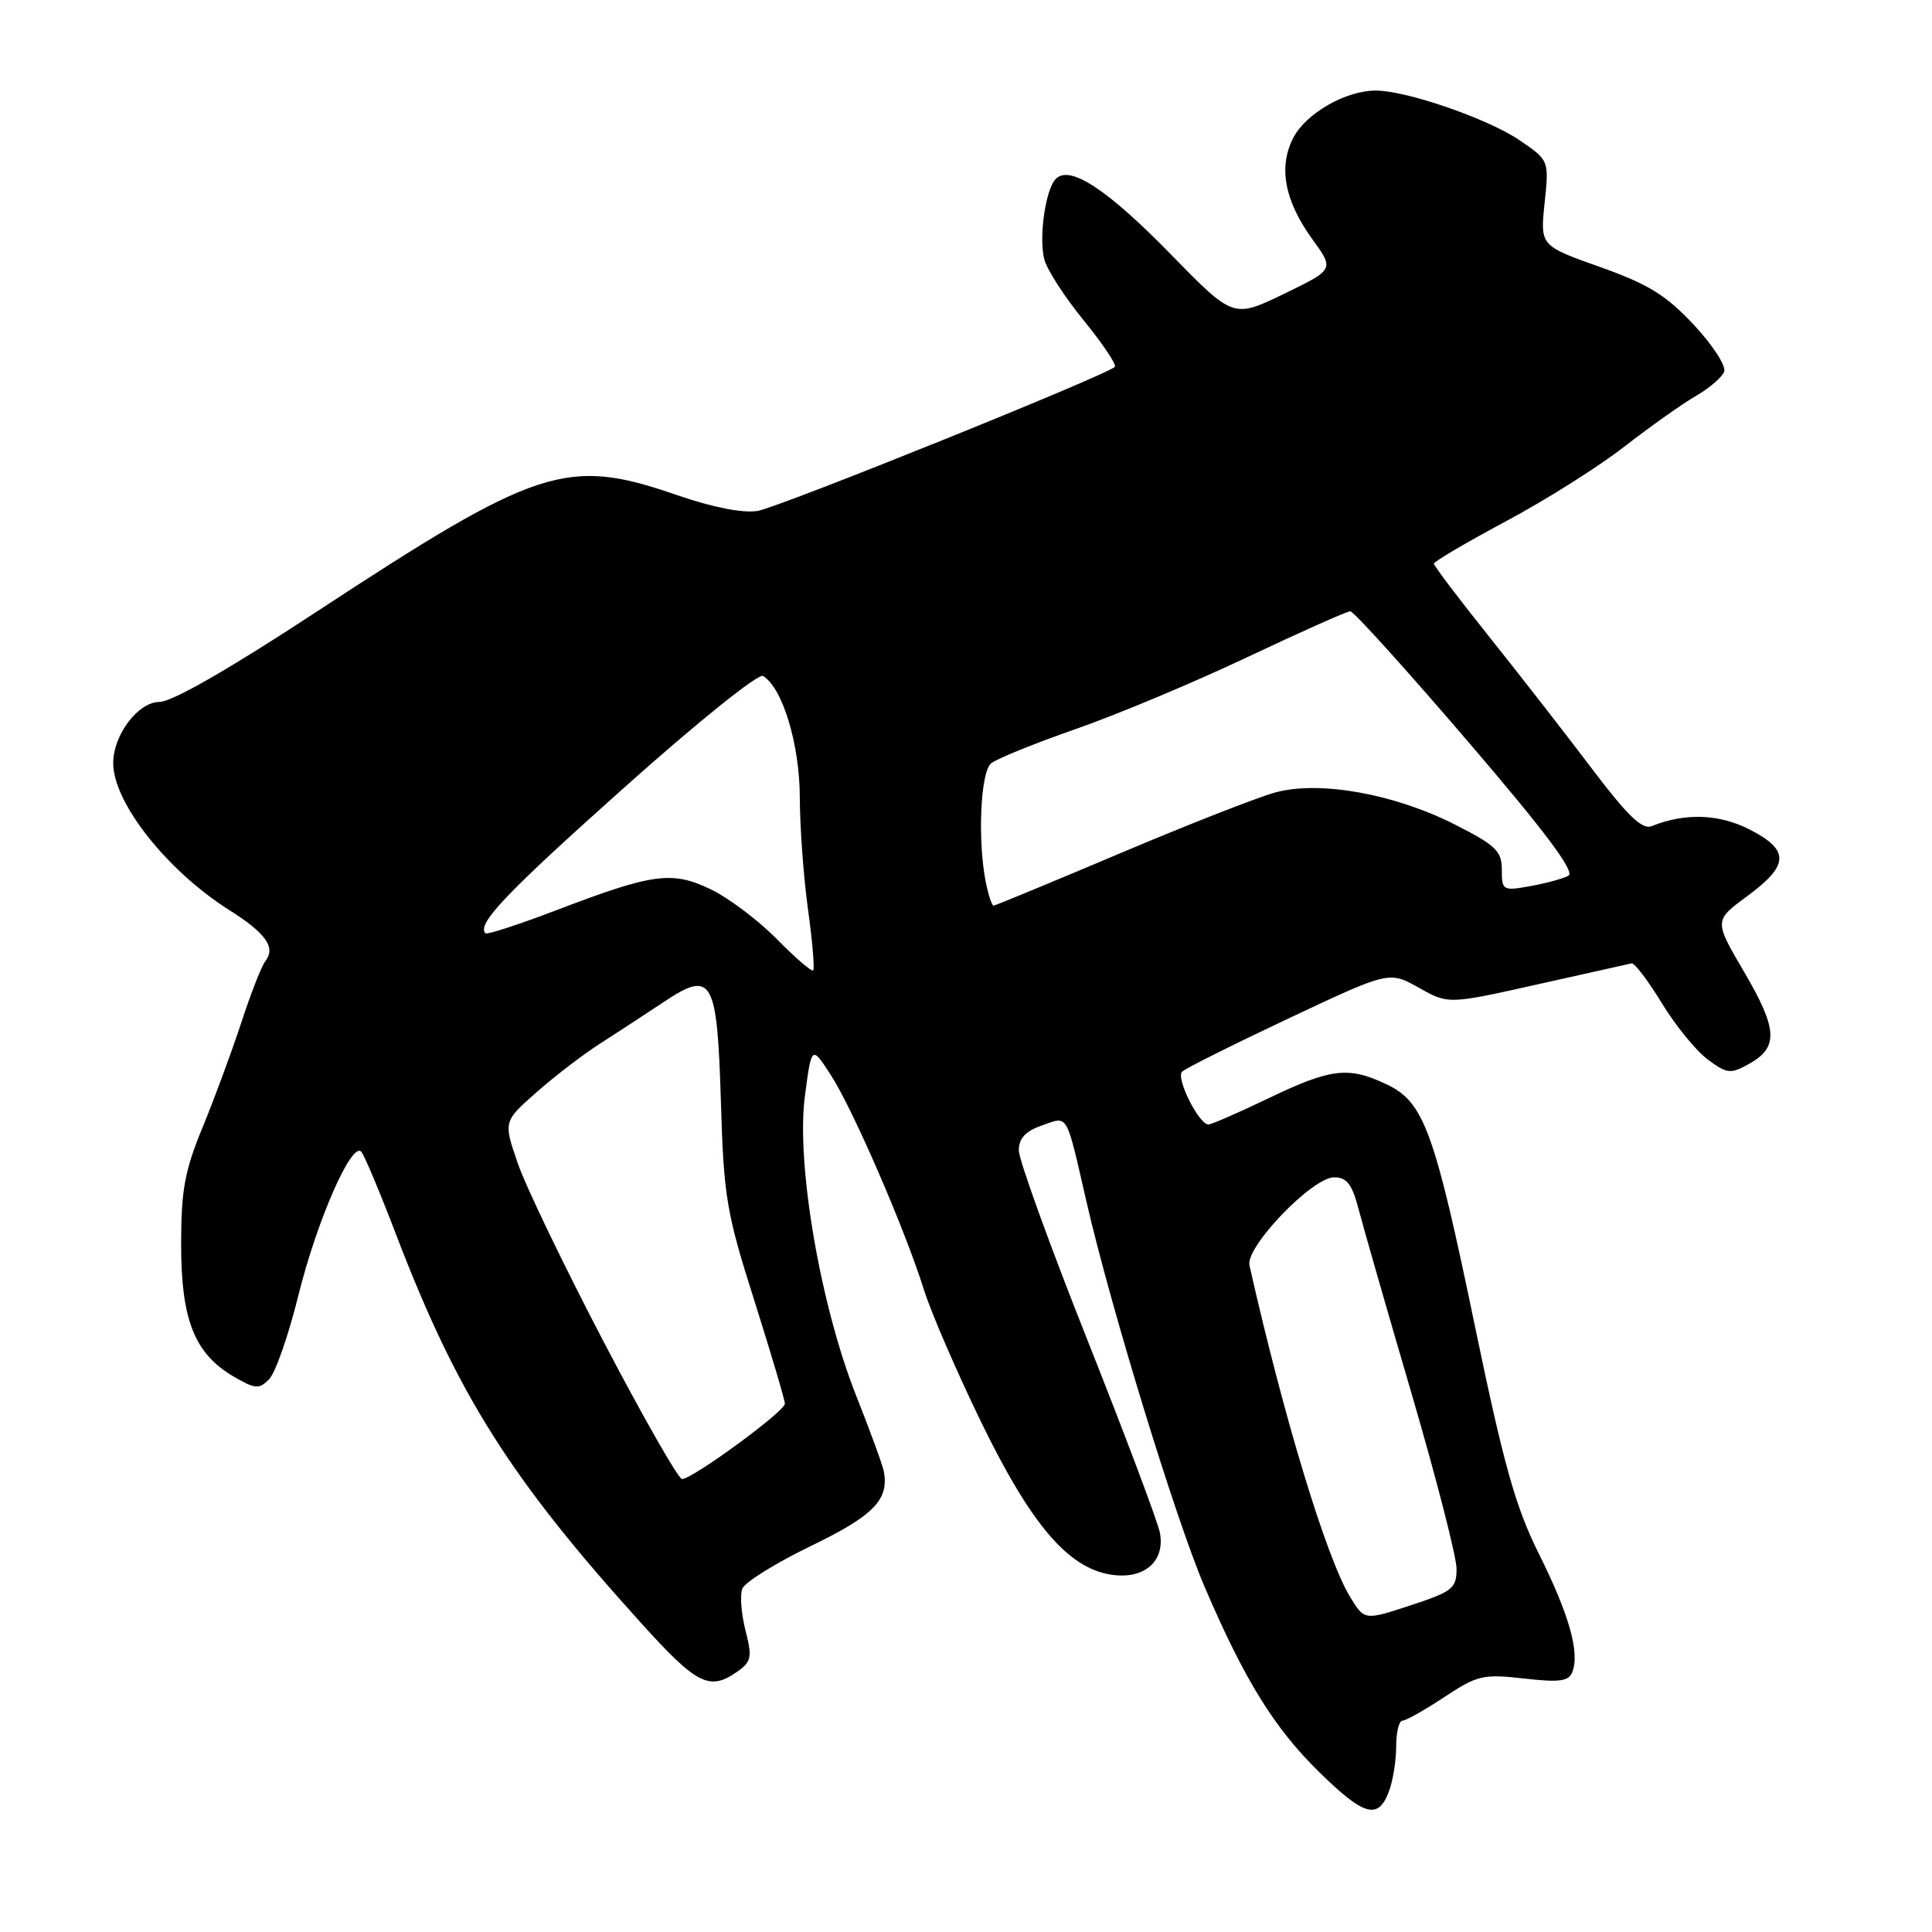 <?xml version="1.0" encoding="UTF-8" standalone="no"?>
<!DOCTYPE svg PUBLIC "-//W3C//DTD SVG 1.1//EN" "http://www.w3.org/Graphics/SVG/1.1/DTD/svg11.dtd" >
<svg xmlns="http://www.w3.org/2000/svg" xmlns:xlink="http://www.w3.org/1999/xlink" version="1.1" viewBox="0 0 256 256">
 <g >
 <path fill="currentColor"
d=" M 184.02 237.43 C 184.56 236.02 185.00 233.32 185.00 231.43 C 185.00 229.55 185.37 228.00 185.83 228.00 C 186.28 228.00 188.78 226.59 191.37 224.88 C 195.74 221.98 196.52 221.80 201.92 222.41 C 206.68 222.95 207.87 222.79 208.35 221.53 C 209.34 218.95 207.91 213.90 203.91 205.89 C 200.81 199.67 199.27 194.17 195.47 175.89 C 190.06 149.79 188.69 146.03 183.73 143.68 C 178.69 141.28 176.37 141.55 168.14 145.50 C 164.12 147.43 160.52 149.00 160.13 149.00 C 158.85 149.00 155.77 142.83 156.64 142.00 C 157.11 141.55 163.48 138.37 170.78 134.93 C 184.07 128.67 184.07 128.67 187.99 130.87 C 191.91 133.08 191.91 133.08 203.71 130.44 C 210.19 129.00 215.81 127.74 216.20 127.65 C 216.58 127.57 218.38 129.94 220.20 132.92 C 222.01 135.90 224.76 139.26 226.30 140.40 C 228.87 142.30 229.30 142.34 231.80 140.95 C 235.69 138.76 235.55 136.36 231.08 128.74 C 227.12 121.98 227.12 121.98 231.52 118.74 C 237.10 114.64 237.17 112.64 231.83 109.91 C 227.77 107.84 223.25 107.69 218.85 109.47 C 217.60 109.97 215.65 108.09 210.91 101.82 C 207.45 97.24 201.33 89.38 197.31 84.35 C 193.29 79.32 190.00 74.98 190.00 74.69 C 190.00 74.41 194.28 71.89 199.51 69.09 C 204.75 66.30 211.84 61.83 215.26 59.16 C 218.69 56.50 222.95 53.48 224.72 52.46 C 226.49 51.44 228.17 50.00 228.46 49.25 C 228.74 48.50 226.94 45.71 224.44 43.04 C 220.76 39.10 218.40 37.65 211.99 35.37 C 204.08 32.56 204.08 32.56 204.67 26.90 C 205.26 21.25 205.26 21.25 201.38 18.60 C 197.21 15.75 186.37 12.00 182.30 12.00 C 178.31 12.00 173.04 15.02 171.37 18.26 C 169.36 22.13 170.21 26.62 173.92 31.74 C 176.80 35.71 176.80 35.71 170.11 38.95 C 163.42 42.18 163.42 42.18 155.11 33.67 C 146.72 25.08 141.77 21.83 139.91 23.69 C 138.54 25.06 137.63 31.39 138.37 34.35 C 138.71 35.70 141.06 39.35 143.60 42.46 C 146.14 45.58 147.99 48.34 147.72 48.61 C 146.59 49.74 103.24 67.22 100.39 67.70 C 98.44 68.02 94.46 67.24 89.72 65.61 C 75.08 60.55 71.35 61.77 41.70 81.22 C 30.33 88.68 22.79 93.00 21.13 93.01 C 18.30 93.01 15.00 97.39 15.00 101.12 C 15.00 106.35 22.13 115.37 30.38 120.59 C 35.27 123.68 36.58 125.56 35.15 127.38 C 34.66 127.99 33.23 131.65 31.97 135.50 C 30.71 139.35 28.40 145.60 26.84 149.39 C 24.47 155.13 24.00 157.71 24.00 164.90 C 24.00 174.89 25.77 179.35 30.94 182.39 C 33.80 184.06 34.32 184.11 35.65 182.77 C 36.48 181.95 38.22 176.97 39.52 171.71 C 42.00 161.70 46.63 151.14 47.89 152.63 C 48.29 153.11 50.35 158.00 52.45 163.50 C 60.62 184.85 67.61 195.91 85.12 215.25 C 92.34 223.23 94.03 224.07 97.67 221.52 C 99.57 220.19 99.69 219.60 98.78 216.04 C 98.22 213.84 98.03 211.35 98.36 210.51 C 98.68 209.66 102.77 207.12 107.45 204.85 C 115.74 200.84 117.80 198.74 117.12 195.00 C 116.97 194.18 115.32 189.66 113.46 184.97 C 108.70 172.98 105.48 154.19 106.65 145.26 C 107.54 138.50 107.54 138.50 110.12 142.50 C 113.06 147.07 119.90 162.86 122.46 171.00 C 123.42 174.03 126.83 181.90 130.04 188.50 C 136.60 201.97 141.49 207.72 147.15 208.64 C 151.56 209.35 154.42 206.93 153.69 203.09 C 153.42 201.66 149.10 190.19 144.10 177.59 C 139.09 164.99 135.00 153.67 135.00 152.44 C 135.00 150.84 135.87 149.89 138.05 149.13 C 141.60 147.89 141.20 147.22 143.97 159.26 C 147.22 173.38 155.79 201.33 159.61 210.25 C 164.88 222.56 168.81 228.92 174.74 234.75 C 180.73 240.63 182.60 241.17 184.02 237.43 Z  M 178.90 211.61 C 175.76 206.45 170.10 187.82 165.56 167.67 C 165.01 165.23 173.88 156.00 176.78 156.00 C 178.46 156.00 179.16 156.91 180.03 160.25 C 180.64 162.59 183.80 173.62 187.07 184.76 C 190.33 195.90 193.00 206.30 193.00 207.87 C 193.00 210.47 192.47 210.89 186.90 212.72 C 180.80 214.72 180.80 214.72 178.90 211.61 Z  M 80.00 177.81 C 74.78 167.82 69.64 157.17 68.60 154.12 C 66.70 148.60 66.70 148.60 71.10 144.72 C 73.52 142.59 77.30 139.69 79.50 138.29 C 81.70 136.88 85.48 134.41 87.90 132.80 C 94.40 128.47 95.03 129.57 95.53 146.19 C 95.90 158.59 96.26 160.72 99.97 172.39 C 102.18 179.38 104.00 185.50 104.00 186.00 C 104.00 187.02 91.72 196.01 90.37 195.98 C 89.89 195.97 85.22 187.79 80.00 177.81 Z  M 102.96 124.46 C 100.53 121.98 96.60 119.02 94.24 117.87 C 89.06 115.37 86.60 115.69 73.79 120.58 C 68.80 122.49 64.54 123.87 64.33 123.67 C 63.13 122.46 67.00 118.39 82.62 104.44 C 92.38 95.71 100.50 89.19 101.11 89.57 C 103.71 91.17 105.96 98.62 105.98 105.68 C 105.99 109.63 106.48 116.31 107.07 120.53 C 107.65 124.75 107.96 128.37 107.75 128.58 C 107.55 128.79 105.39 126.93 102.96 124.46 Z  M 130.62 116.88 C 129.52 111.35 129.92 102.31 131.32 101.15 C 132.04 100.55 137.10 98.50 142.57 96.59 C 148.03 94.69 158.26 90.40 165.31 87.06 C 172.35 83.73 178.48 81.00 178.92 81.00 C 179.37 81.00 186.35 88.73 194.44 98.17 C 204.79 110.24 208.76 115.55 207.82 116.04 C 207.10 116.43 204.81 117.05 202.75 117.42 C 199.14 118.07 199.00 117.99 199.00 115.25 C 199.00 112.77 198.21 112.01 192.75 109.24 C 184.72 105.18 174.88 103.42 169.03 104.99 C 166.69 105.62 157.41 109.26 148.41 113.07 C 139.41 116.88 131.86 120.00 131.65 120.00 C 131.43 120.00 130.97 118.59 130.62 116.88 Z "/>
</g>
</svg>